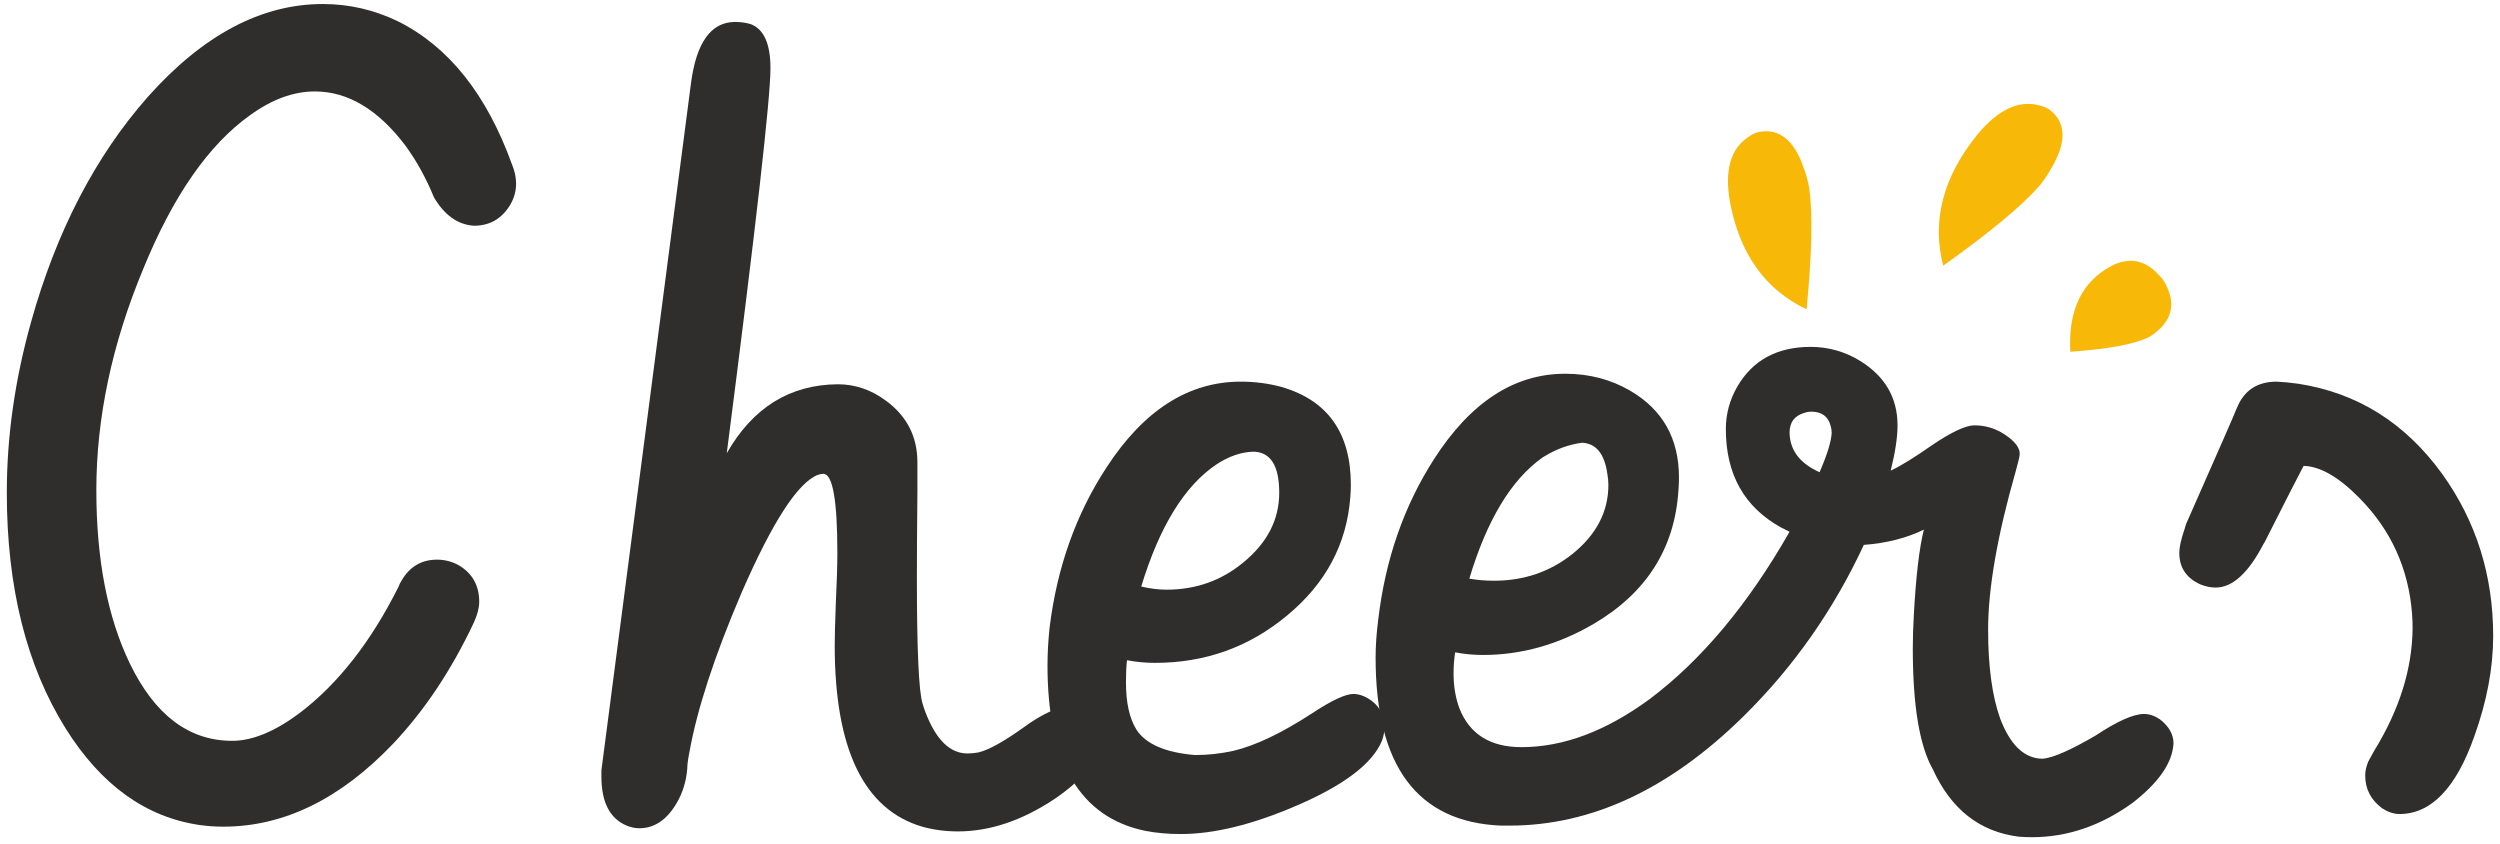 <svg width="55" height="18.562" viewBox="0 0 320 108" fill="none" xmlns="http://www.w3.org/2000/svg" class="cursor-pointer" data-v-164b8224=""><path d="M55.541 25.256C54.552 22.829 53.338 20.627 51.9 18.649C48.395 14.02 44.529 11.706 40.305 11.706C37.563 11.706 34.799 12.717 32.013 14.739C26.709 18.514 22.148 25.076 18.328 34.424C14.328 44.042 12.328 53.48 12.328 62.738C12.328 71.637 13.766 79.053 16.642 84.985C19.833 91.547 24.193 94.828 29.721 94.828C32.282 94.828 35.136 93.659 38.282 91.322C43.226 87.592 47.473 82.176 51.024 75.075C51.114 74.806 51.248 74.536 51.428 74.266C52.462 72.513 53.968 71.637 55.945 71.637C56.889 71.637 57.788 71.862 58.642 72.311C60.439 73.345 61.338 74.918 61.338 77.03C61.338 77.794 61.113 78.671 60.664 79.659C57.788 85.772 54.327 90.963 50.282 95.232C43.541 102.288 36.305 105.816 28.575 105.816C27.586 105.816 26.597 105.749 25.608 105.614C18.687 104.625 12.957 100.513 8.418 93.277C3.384 85.232 0.867 75.165 0.867 63.075C0.867 55.885 1.901 48.604 3.968 41.233C7.204 29.638 12.193 20.02 18.934 12.38C25.99 4.47 33.451 0.515 41.316 0.515C44.687 0.515 47.9 1.256 50.956 2.739C57.428 5.975 62.282 12.065 65.518 21.009C65.877 21.863 66.057 22.694 66.057 23.503C66.057 24.447 65.81 25.346 65.316 26.2C64.237 27.997 62.686 28.896 60.664 28.896C58.597 28.761 56.889 27.548 55.541 25.256Z" fill="#2F2E2D"></path><path d="M76.978 98.603L88.439 10.694C89.113 5.481 90.978 2.852 94.034 2.807C94.753 2.807 95.427 2.897 96.057 3.076C97.764 3.706 98.618 5.593 98.618 8.739C98.618 12.604 96.753 29.031 93.023 58.019C96.349 52.177 101.09 49.233 107.248 49.188C109.45 49.188 111.495 49.885 113.382 51.278C116.079 53.255 117.427 55.885 117.427 59.165C117.427 59.66 117.427 60.918 117.427 62.941C117.382 67.57 117.36 71.233 117.36 73.929C117.36 83.232 117.607 88.626 118.101 90.109C118.191 90.423 118.304 90.76 118.438 91.12C119.787 94.671 121.584 96.446 123.832 96.446C124.281 96.446 124.753 96.401 125.247 96.311C126.551 95.996 128.461 94.94 130.977 93.142C133.449 91.345 135.427 90.446 136.91 90.446C137.449 90.446 137.989 90.603 138.528 90.918C139.966 91.772 140.685 93.12 140.685 94.963C140.685 95.097 140.663 95.277 140.618 95.502C140.303 97.659 138.438 99.906 135.022 102.243C130.843 105.03 126.708 106.423 122.618 106.423C121 106.423 119.472 106.221 118.034 105.816C110.573 103.614 106.843 95.884 106.843 82.626C106.843 81.502 106.888 79.749 106.978 77.367C107.113 74.536 107.18 72.334 107.18 70.761C107.18 64.109 106.596 60.738 105.427 60.648C105.203 60.648 104.955 60.694 104.686 60.783C102.124 61.772 98.866 66.806 94.911 75.884C91.45 83.974 89.225 90.783 88.237 96.311C88.057 97.21 87.967 97.906 87.967 98.401C87.832 100.019 87.383 101.479 86.619 102.783C85.36 104.94 83.765 106.019 81.832 106.019C81.293 106.019 80.754 105.906 80.214 105.682C78.057 104.783 76.978 102.693 76.978 99.412V98.603Z" fill="#2F2E2D"></path><path d="M134.079 85.188C134.079 83.659 134.168 82.041 134.348 80.334C135.292 72.648 137.719 65.817 141.629 59.84C146.393 52.514 152.123 48.851 158.82 48.851C160.617 48.851 162.348 49.076 164.011 49.525C169.943 51.233 172.909 55.413 172.909 62.064C172.909 62.559 172.887 63.075 172.842 63.615C172.393 69.637 169.696 74.693 164.752 78.783C159.898 82.828 154.258 84.85 147.831 84.85C146.618 84.85 145.427 84.738 144.258 84.513C144.168 85.188 144.123 86.131 144.123 87.345C144.123 89.951 144.573 91.974 145.472 93.412C146.685 95.255 149.179 96.333 152.955 96.648C154.618 96.648 156.258 96.468 157.876 96.109C160.707 95.434 164.056 93.839 167.921 91.322C170.438 89.659 172.213 88.828 173.246 88.828C173.831 88.828 174.437 89.008 175.067 89.367C176.505 90.221 177.224 91.457 177.224 93.075C177.224 93.614 177.112 94.199 176.887 94.828C175.673 97.749 172.033 100.513 165.966 103.12C160.348 105.547 155.404 106.76 151.134 106.76C149.517 106.76 148.011 106.625 146.618 106.356C138.258 104.648 134.079 97.592 134.079 85.188ZM155.719 59.435C151.629 62.177 148.415 67.39 146.078 75.075C147.202 75.345 148.281 75.48 149.314 75.48C153.045 75.48 156.303 74.334 159.089 72.042C162.19 69.525 163.741 66.536 163.741 63.075C163.741 59.615 162.64 57.862 160.438 57.817C158.865 57.862 157.292 58.401 155.719 59.435Z" fill="#2F2E2D"></path><path d="M176.078 84.176C176.078 82.648 176.19 81.03 176.415 79.322C177.314 71.637 179.696 64.783 183.561 58.761C188.235 51.48 193.83 47.84 200.347 47.84C203.403 47.84 206.167 48.559 208.639 49.997C212.819 52.424 214.909 56.132 214.909 61.12C214.909 61.66 214.886 62.221 214.841 62.806C214.347 70.221 210.729 75.907 203.988 79.862C199.448 82.513 194.729 83.839 189.831 83.839C188.617 83.839 187.426 83.727 186.258 83.502C186.123 84.401 186.055 85.3 186.055 86.199C186.055 87.817 186.302 89.3 186.797 90.648C188.1 93.974 190.752 95.637 194.752 95.637C200.1 95.637 205.561 93.592 211.134 89.502C217.785 84.513 223.763 77.367 229.066 68.064C228.706 67.884 228.347 67.705 227.987 67.525C223.268 64.918 220.909 60.716 220.909 54.918C220.909 52.986 221.403 51.166 222.392 49.458C224.369 46.087 227.493 44.402 231.762 44.402C234.01 44.402 236.099 44.986 238.032 46.154C241.268 48.132 242.886 50.896 242.886 54.446C242.886 55.974 242.594 57.907 242.009 60.244C243.268 59.66 245.021 58.581 247.268 57.008C249.785 55.3 251.605 54.446 252.728 54.446C254.122 54.446 255.403 54.828 256.571 55.592C257.874 56.446 258.526 57.278 258.526 58.087C258.526 58.356 258.369 59.053 258.054 60.177C255.672 68.491 254.481 75.3 254.481 80.603C254.481 85.322 254.998 89.12 256.032 91.996C257.335 95.412 259.155 97.12 261.492 97.12C262.841 96.985 265.088 95.996 268.234 94.154C271.02 92.311 273.088 91.39 274.436 91.39C275.11 91.39 275.784 91.614 276.458 92.064C277.627 92.963 278.211 93.996 278.211 95.165C278.076 97.637 276.324 100.176 272.953 102.783C268.908 105.704 264.616 107.165 260.077 107.165C259.537 107.165 258.975 107.142 258.391 107.097C253.403 106.468 249.74 103.592 247.403 98.468C245.695 95.457 244.841 90.311 244.841 83.03C244.841 81.637 244.886 80.176 244.976 78.648C245.245 73.749 245.672 70.132 246.257 67.794C244.054 68.873 241.493 69.525 238.571 69.749C234.706 78.064 229.583 85.367 223.201 91.659C213.718 101.007 203.718 105.682 193.201 105.682C192.887 105.682 192.527 105.682 192.123 105.682C181.426 105.232 176.078 98.064 176.078 84.176ZM197.785 58.356C197.696 58.401 197.583 58.469 197.448 58.559C193.448 61.39 190.325 66.558 188.078 74.064C189.022 74.244 190.078 74.334 191.246 74.334C195.066 74.334 198.415 73.188 201.291 70.896C204.347 68.424 205.875 65.48 205.875 62.064C205.875 61.615 205.83 61.143 205.74 60.648C205.381 58.087 204.302 56.761 202.504 56.671C200.842 56.896 199.269 57.458 197.785 58.356ZM229.066 55.39C229.111 57.637 230.392 59.323 232.908 60.446C233.897 58.154 234.414 56.469 234.459 55.39C234.459 55.12 234.414 54.828 234.324 54.514C234.01 53.3 233.178 52.694 231.83 52.694C231.56 52.694 231.291 52.739 231.021 52.828C229.718 53.188 229.066 54.042 229.066 55.39Z" fill="#2F2E2D"></path><path d="M279.829 67.053C279.874 66.963 279.964 66.761 280.099 66.446C284.189 57.188 286.233 52.514 286.233 52.424C286.233 52.379 286.256 52.334 286.301 52.289C287.2 49.997 288.908 48.851 291.424 48.851C292.323 48.896 293.245 48.986 294.188 49.121C301.739 50.289 307.874 54.132 312.593 60.648C316.952 66.716 319.132 73.637 319.132 81.412C319.132 85.502 318.323 89.794 316.705 94.288C314.368 100.895 311.177 104.198 307.132 104.198C306.413 104.198 305.671 103.951 304.907 103.457C303.469 102.378 302.75 100.985 302.75 99.277C302.75 98.693 302.885 98.086 303.155 97.457C303.155 97.457 303.402 97.007 303.896 96.109C307.132 90.85 308.772 85.614 308.817 80.401C308.817 79.817 308.795 79.21 308.75 78.581C308.301 72.783 306.053 67.839 302.009 63.75C299.357 61.053 296.975 59.682 294.863 59.637C294.099 61.075 292.458 64.289 289.941 69.278C289.941 69.278 289.919 69.323 289.874 69.412C289.829 69.502 289.784 69.57 289.739 69.615C287.806 73.345 285.762 75.21 283.604 75.21C282.975 75.21 282.323 75.075 281.649 74.806C279.852 73.997 278.953 72.648 278.953 70.761C278.953 70.042 279.177 69.03 279.627 67.727C279.717 67.412 279.784 67.188 279.829 67.053Z" fill="#2F2E2D"></path><path d="M270.211 34.067C266.438 36.116 264.703 39.769 265.007 45.025C269.764 44.689 273.076 44.087 274.946 43.216C275.403 42.979 275.859 42.646 276.314 42.218C278.096 40.618 278.396 38.675 277.212 36.388C276.975 35.931 276.662 35.513 276.273 35.134C274.519 33.239 272.498 32.883 270.211 34.067Z" fill="#F8B808"></path><path d="M253.093 17.24C248.708 22.666 247.252 28.255 248.728 34.009C254.723 29.736 258.822 26.337 261.025 23.814C261.559 23.17 262.071 22.417 262.563 21.555C264.504 18.271 264.483 15.808 262.5 14.164C262.104 13.835 261.618 13.614 261.044 13.5C258.415 12.771 255.764 14.018 253.093 17.24Z" fill="#F8B808"></path><path d="M221.424 25.794C222.659 32.469 225.933 37.071 231.246 39.6C231.934 32.458 232.044 27.273 231.576 24.048C231.438 23.245 231.204 22.39 230.874 21.483C229.66 17.973 227.784 16.436 225.246 16.873C224.739 16.96 224.254 17.181 223.792 17.536C221.523 19.028 220.733 21.781 221.424 25.794Z" fill="#F8B808"></path></svg>